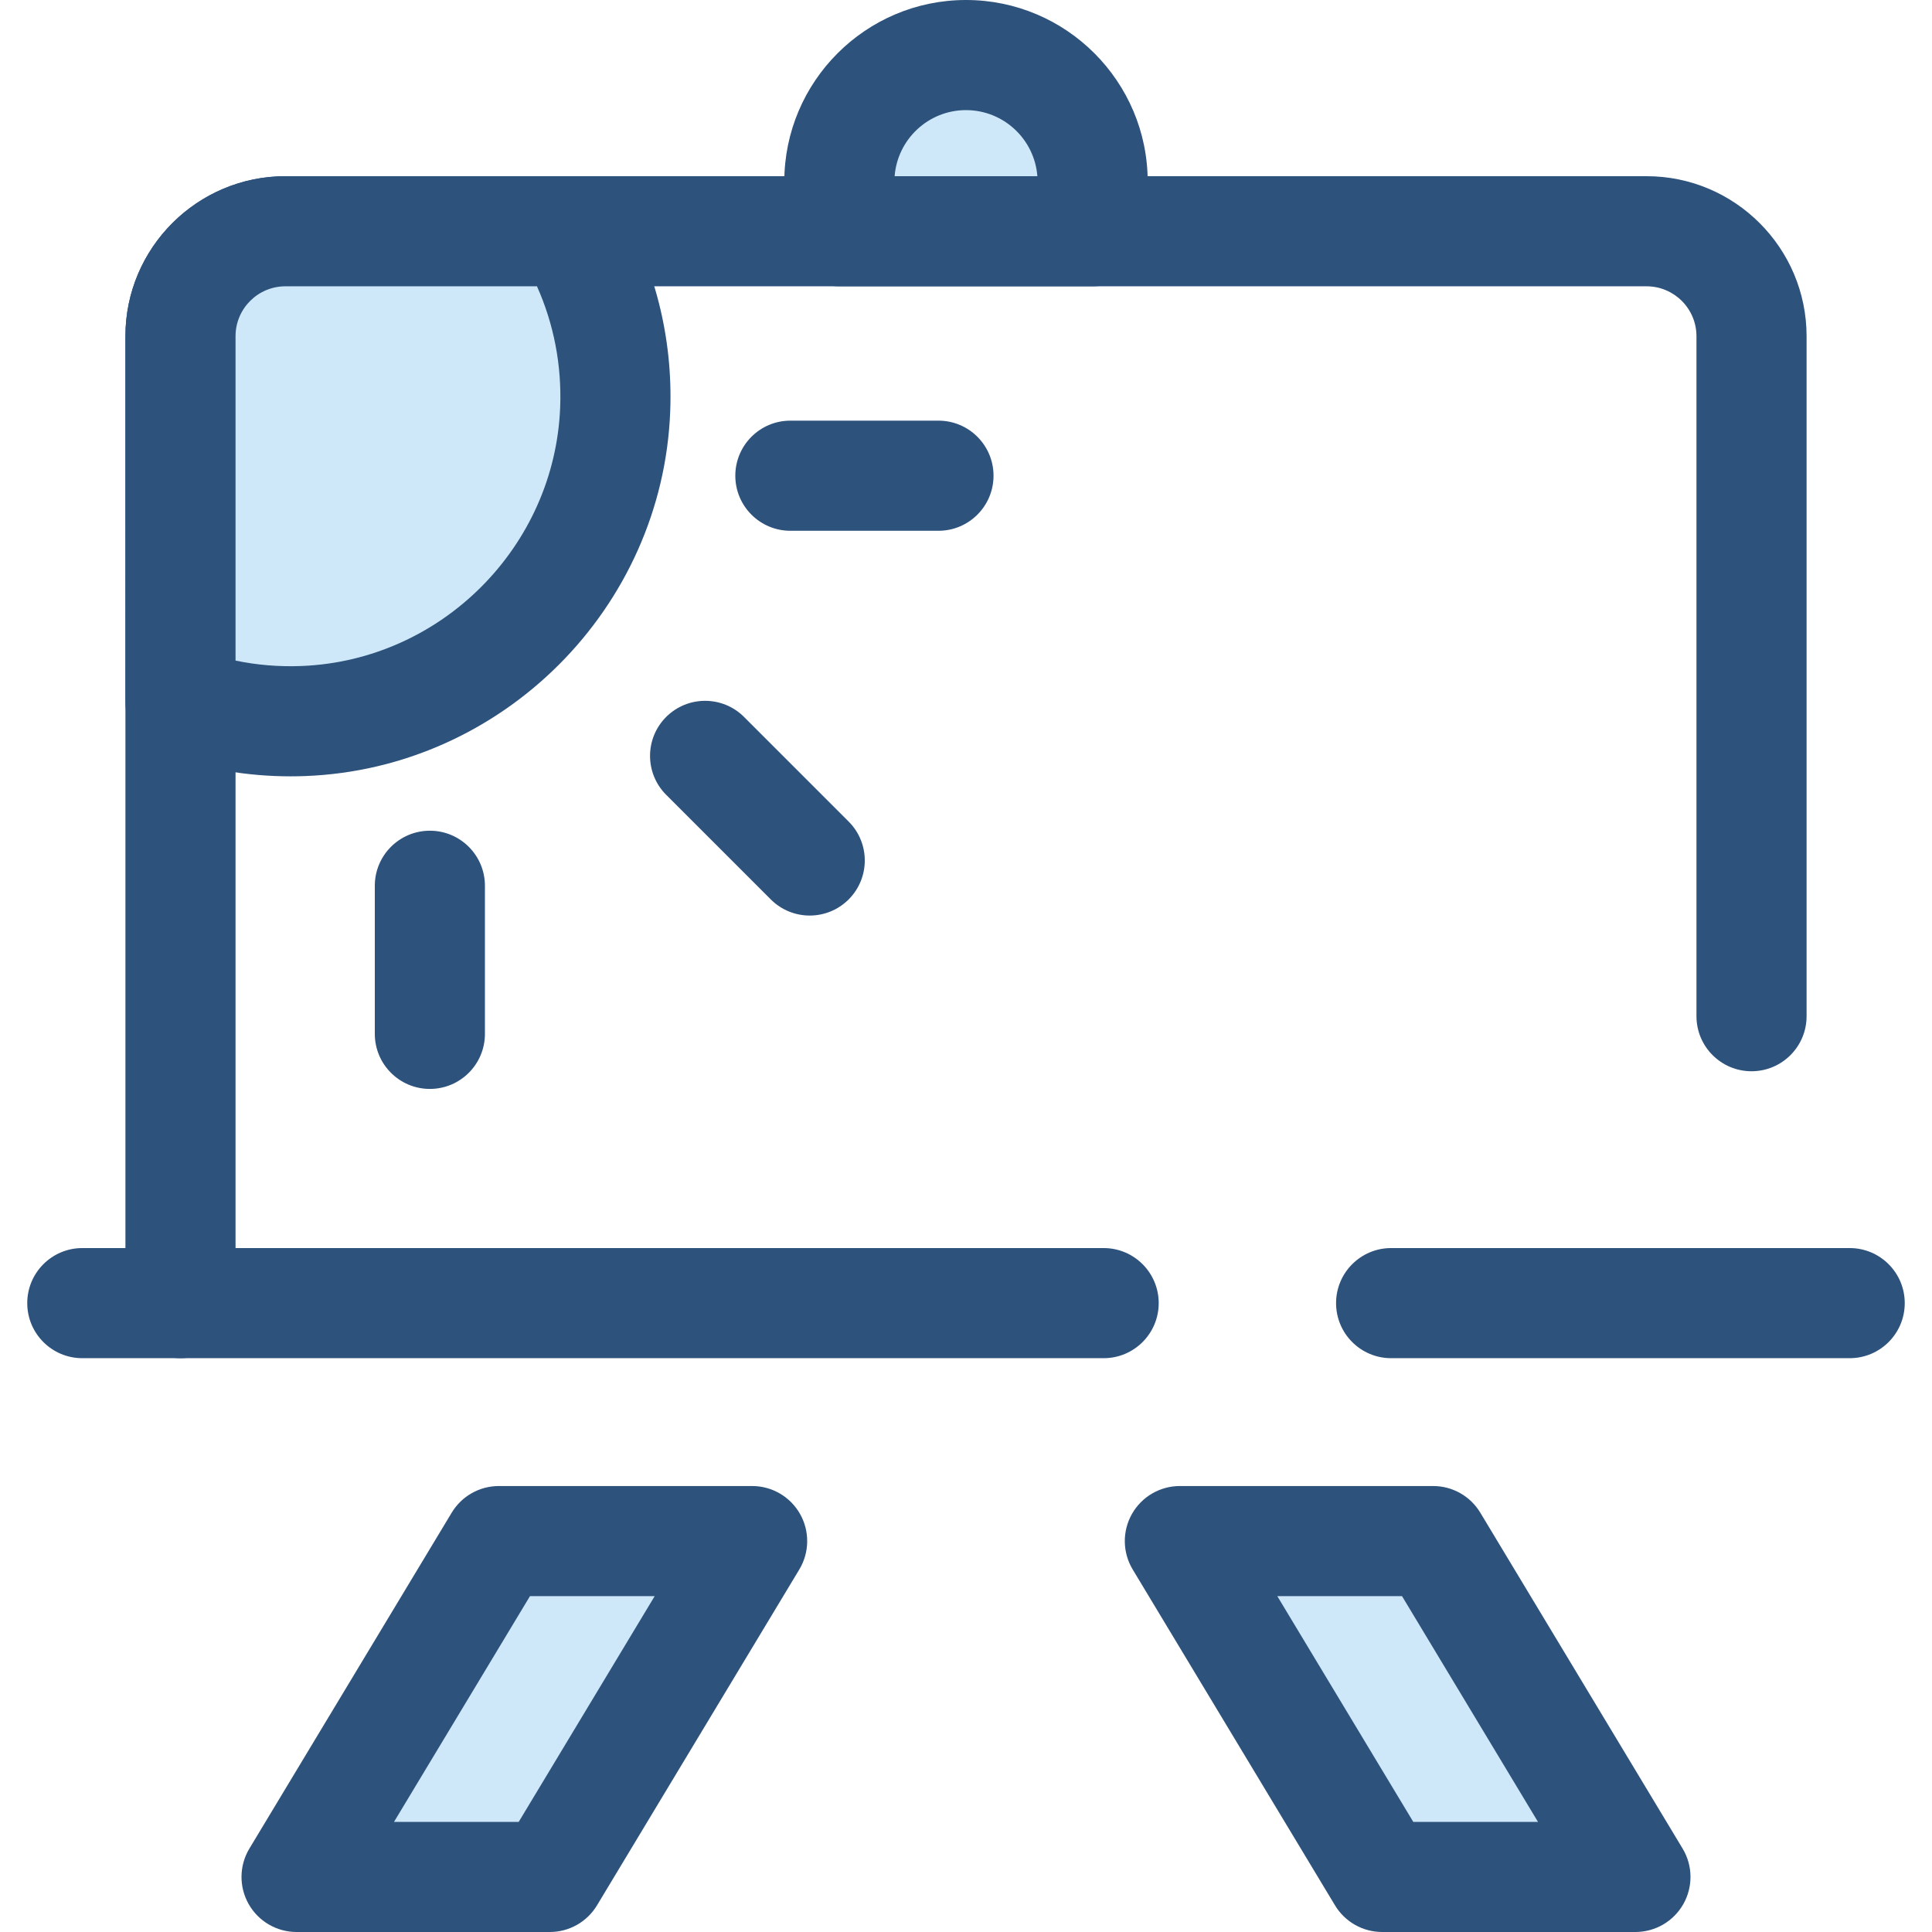 <?xml version="1.0" encoding="iso-8859-1"?>
<!-- Generator: Adobe Illustrator 19.0.0, SVG Export Plug-In . SVG Version: 6.00 Build 0)  -->
<svg version="1.1" id="Layer_1" xmlns="http://www.w3.org/2000/svg" xmlns:xlink="http://www.w3.org/1999/xlink" x="0px" y="0px"
	 viewBox="0 0 512 512" style="enable-background:new 0 0 512 512;" xml:space="preserve">
<polygon style="fill:#CEE8FA;" points="312.679,408.404 366.288,497.41 433.406,497.41 379.795,408.404 "/>
<path style="fill:#2D527C;" d="M433.406,512h-67.118c-5.116,0-9.859-2.68-12.499-7.064l-53.611-89.006
	c-2.715-4.506-2.793-10.125-0.204-14.706c2.588-4.58,7.441-7.412,12.703-7.412h67.118c5.116,0,9.859,2.68,12.499,7.064
	l53.611,89.006c2.715,4.506,2.793,10.125,0.204,14.706C443.52,509.168,438.667,512,433.406,512z M374.533,482.818h33.05
	l-36.033-59.824H338.5L374.533,482.818z"/>
<polygon style="fill:#CEE8FA;" points="132.205,408.404 78.594,497.41 145.711,497.41 199.321,408.404 "/>
<path style="fill:#2D527C;" d="M145.711,512H78.594c-5.262,0-10.115-2.832-12.703-7.412c-2.588-4.582-2.511-10.201,0.204-14.706
	l53.611-89.006c2.64-4.383,7.383-7.064,12.499-7.064h67.118c5.262,0,10.115,2.832,12.703,7.412
	c2.588,4.582,2.511,10.201-0.204,14.706l-53.611,89.006C155.57,509.321,150.828,512,145.711,512z M104.416,482.818h33.05
	l36.033-59.824h-33.05L104.416,482.818z"/>
<path style="fill:#CEE8FA;" d="M289.559,61.283V48.151c0-18.458-15.102-33.56-33.56-33.56s-33.56,15.102-33.56,33.56v13.132H289.559
	z"/>
<g>
	<path style="fill:#2D527C;" d="M289.559,75.874H222.44c-8.059,0-14.591-6.534-14.591-14.591V48.151
		c0-26.55,21.6-48.151,48.15-48.151s48.151,21.601,48.151,48.151v13.132C304.15,69.34,297.618,75.874,289.559,75.874z
		 M237.086,46.692h37.826c-0.747-9.78-8.944-17.509-18.913-17.509C246.031,29.182,237.835,36.911,237.086,46.692z"/>
	<path style="fill:#2D527C;" d="M47.829,359.933c-8.059,0-14.591-6.534-14.591-14.591V89.093c0-23.379,19.021-42.4,42.399-42.4
		h360.726c23.378,0,42.399,19.02,42.399,42.4v180.209c0,8.057-6.532,14.591-14.591,14.591s-14.591-6.534-14.591-14.591V89.093
		c0-7.288-5.928-13.218-13.217-13.218H75.637c-7.288,0-13.217,5.928-13.217,13.218v256.248
		C62.42,353.399,55.888,359.933,47.829,359.933z"/>
</g>
<path style="fill:#CEE8FA;" d="M163.035,108.414c-1.694,44.621-37.982,80.931-82.6,82.666c-11.479,0.446-22.475-1.364-32.605-5.011
	V89.093c0-15.359,12.451-27.808,27.808-27.808h75.512C159.28,75.004,163.688,91.177,163.035,108.414z"/>
<g>
	<path style="fill:#2D527C;" d="M77.014,205.738c-11.695,0-23.177-1.999-34.127-5.94c-5.79-2.085-9.649-7.576-9.649-13.729V89.093
		c0-23.379,19.021-42.4,42.399-42.4h75.512c5.154,0,9.925,2.718,12.553,7.151c9.842,16.608,14.652,35.668,13.914,55.122
		c-1.98,52.19-44.417,94.661-96.614,96.693C79.667,205.712,78.338,205.738,77.014,205.738z M62.42,175.063
		c5.693,1.183,11.514,1.666,17.448,1.436c37.054-1.442,67.18-31.591,68.586-68.64c0.422-11.108-1.693-22.024-6.153-31.985H75.637
		c-7.288,0-13.217,5.928-13.217,13.218C62.42,89.092,62.42,175.063,62.42,175.063z"/>
	<path style="fill:#2D527C;" d="M214.582,242.63c-3.734,0-7.469-1.426-10.317-4.274l-27.723-27.723
		c-5.698-5.698-5.698-14.937,0-20.636c5.698-5.696,14.937-5.696,20.636,0l27.723,27.723c5.698,5.698,5.698,14.937,0,20.636
		C222.052,241.206,218.318,242.63,214.582,242.63z"/>
	<path style="fill:#2D527C;" d="M248.704,140.66h-39.246c-8.059,0-14.591-6.534-14.591-14.591s6.532-14.591,14.591-14.591h39.246
		c8.059,0,14.591,6.534,14.591,14.591S256.762,140.66,248.704,140.66z"/>
	<path style="fill:#2D527C;" d="M113.92,288.576c-8.059,0-14.591-6.534-14.591-14.591v-39.246c0-8.057,6.532-14.591,14.591-14.591
		s14.591,6.534,14.591,14.591v39.246C128.511,282.044,121.978,288.576,113.92,288.576z"/>
	<path style="fill:#2D527C;" d="M490.187,359.933H368.665c-8.059,0-14.591-6.534-14.591-14.591s6.532-14.591,14.591-14.591h121.522
		c8.059,0,14.591,6.534,14.591,14.591S498.246,359.933,490.187,359.933z"/>
	<path style="fill:#2D527C;" d="M292.477,359.933H21.813c-8.059,0-14.591-6.534-14.591-14.591s6.532-14.591,14.591-14.591h270.666
		c8.059,0,14.591,6.534,14.591,14.591S300.536,359.933,292.477,359.933z"/>
</g>
<g>
</g>
<g>
</g>
<g>
</g>
<g>
</g>
<g>
</g>
<g>
</g>
<g>
</g>
<g>
</g>
<g>
</g>
<g>
</g>
<g>
</g>
<g>
</g>
<g>
</g>
<g>
</g>
<g>
</g>
</svg>
